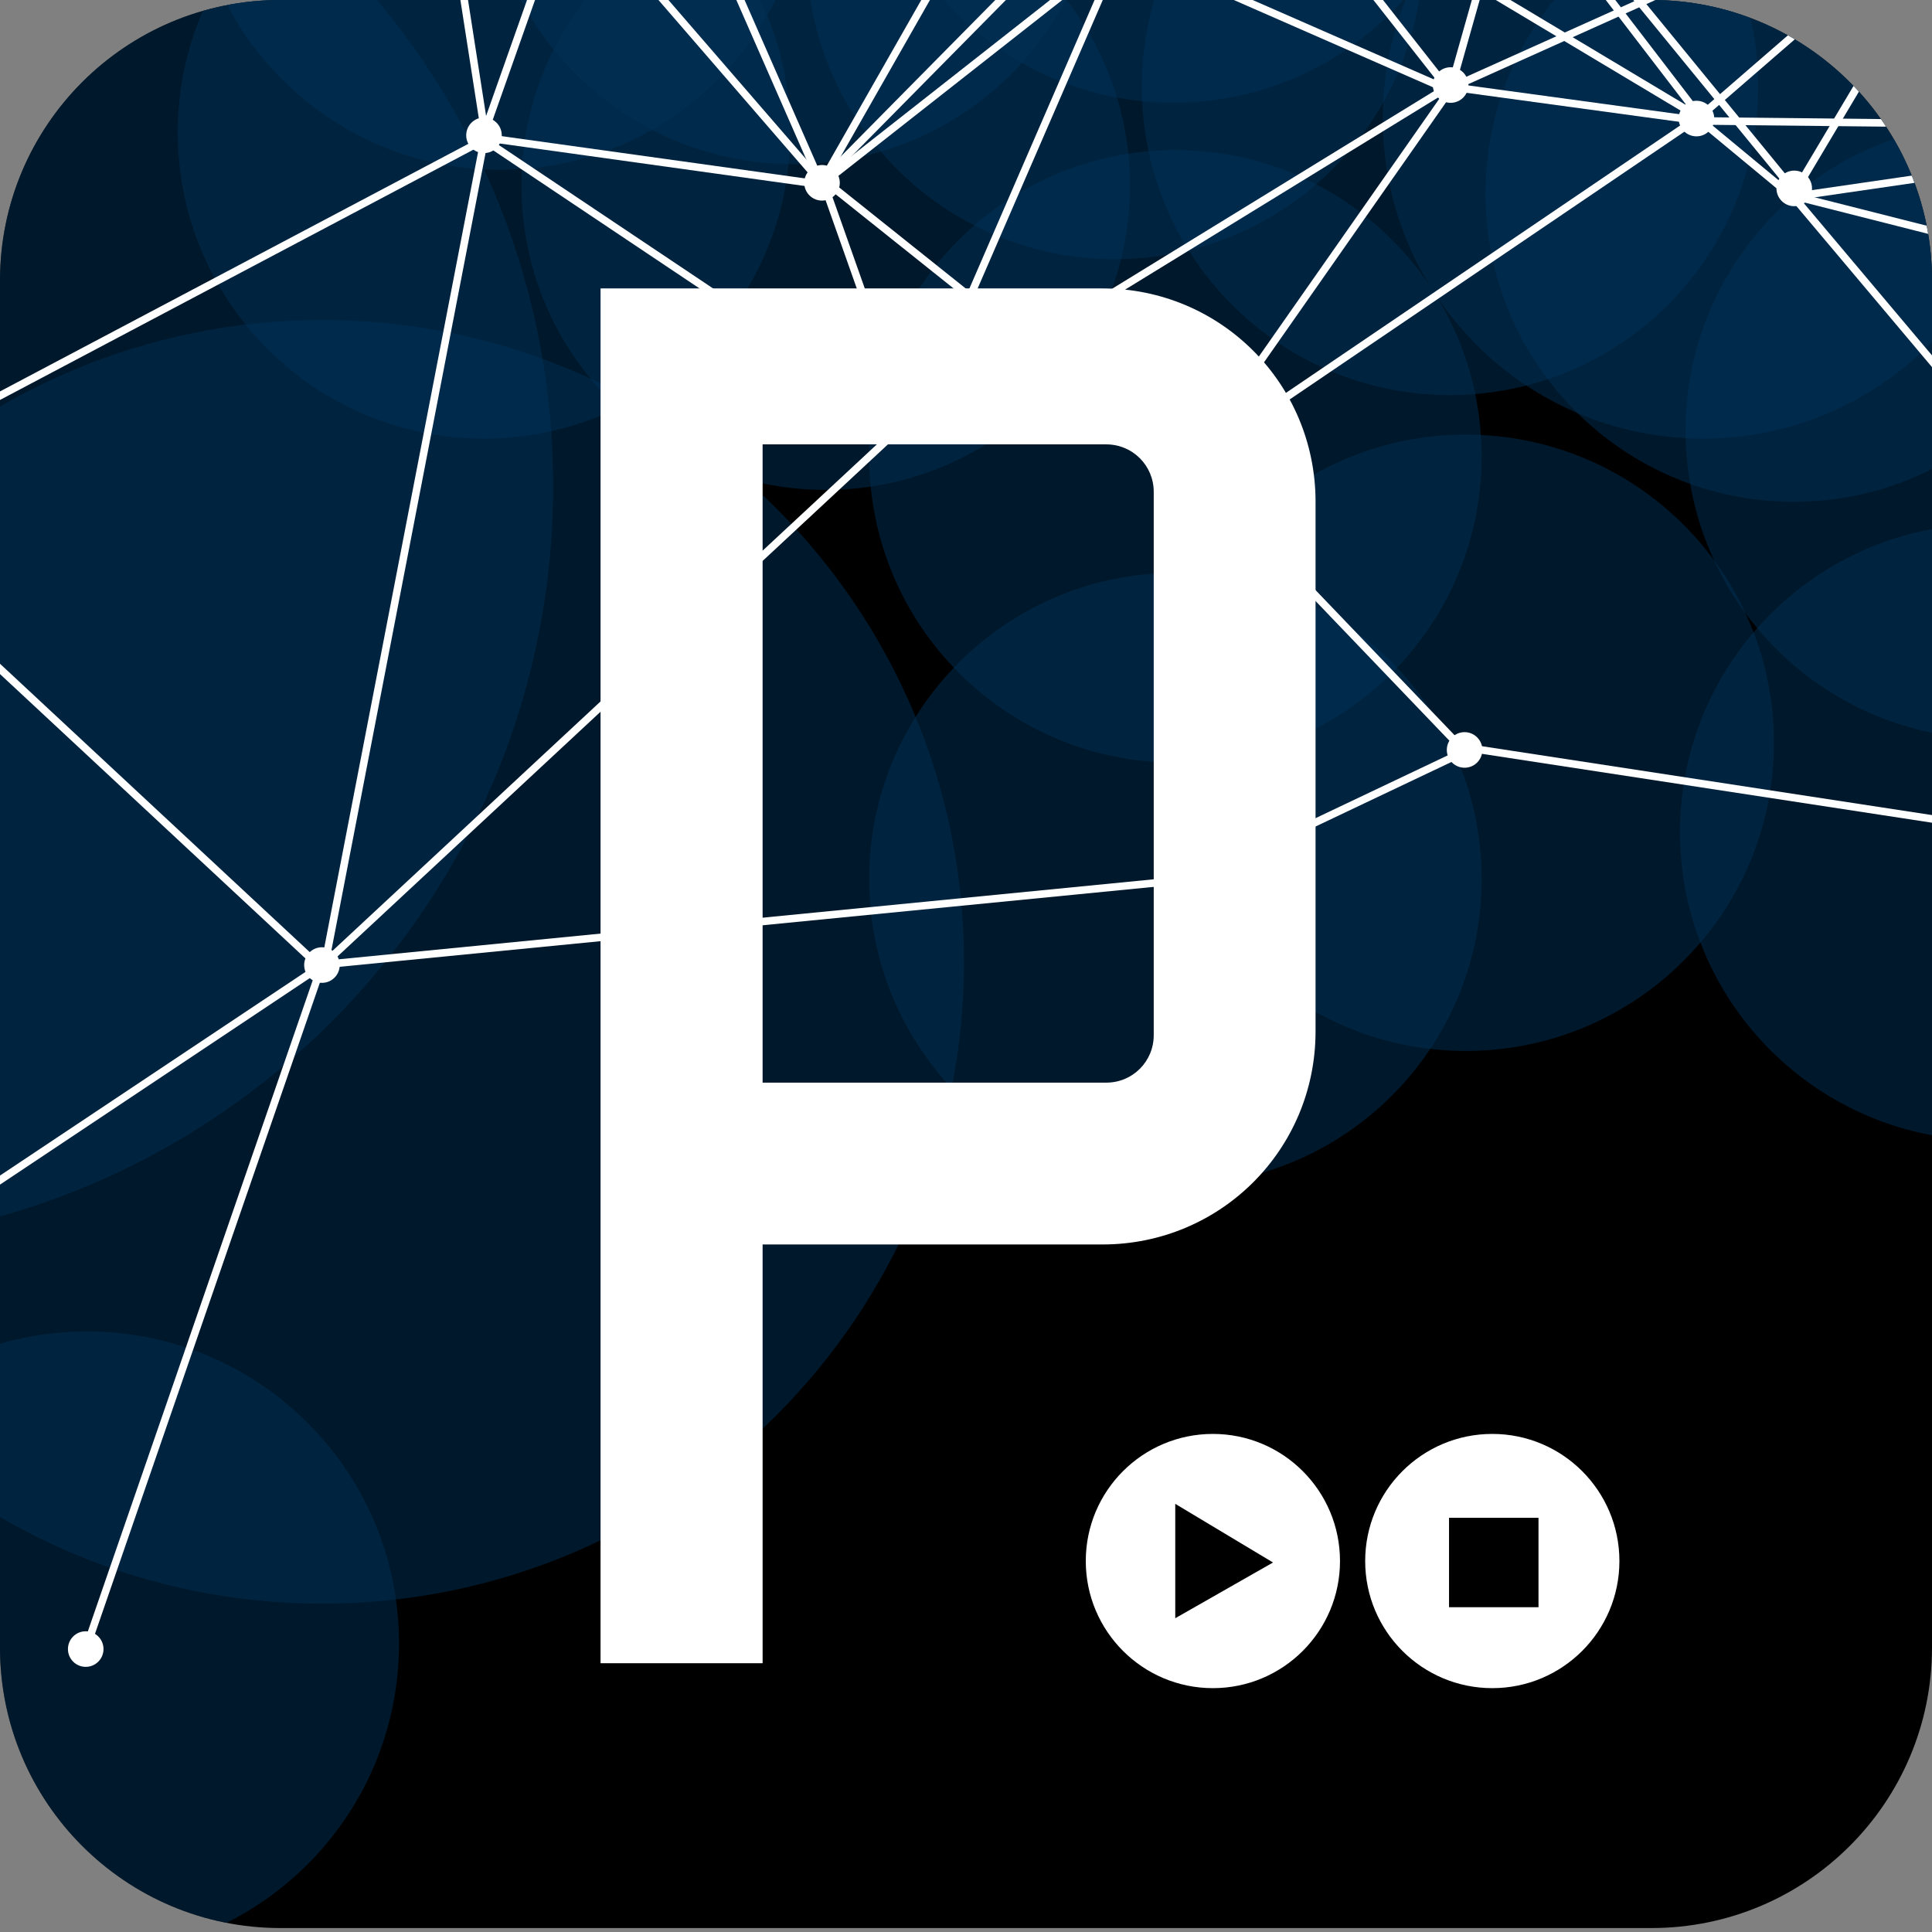 <?xml version="1.0" encoding="utf-8"?>
<!DOCTYPE svg PUBLIC "-//W3C//DTD SVG 1.1//EN" "http://www.w3.org/Graphics/SVG/1.1/DTD/svg11.dtd">
<svg version="1.1"
	 id="svg2830" xmlns:dc="http://purl.org/dc/elements/1.1/" xmlns:cc="http://creativecommons.org/ns#" xmlns:rdf="http://www.w3.org/1999/02/22-rdf-syntax-ns#" xmlns:svg="http://www.w3.org/2000/svg" xmlns:sodipodi="http://sodipodi.sourceforge.net/DTD/sodipodi-0.dtd" xmlns:inkscape="http://www.inkscape.org/namespaces/inkscape" inkscape:export-filename="C:\Stuff\Vectorize\Processing_Logo_Clipped.png" sodipodi:docname="Processing_Logo_Clipped.svg" inkscape:version="0.47pre4 " inkscape:export-ydpi="45" inkscape:export-xdpi="45"
	 xmlns="http://www.w3.org/2000/svg" xmlns:xlink="http://www.w3.org/1999/xlink" x="0px" y="0px" width="256px" height="256px"
	 viewBox="0 0 256 256" enable-background="new 0 0 256 256" xml:space="preserve">
<rect x="0" y="0" width="256" height="256" fill="#808080" stroke="none"/>
<defs>
	
	
		<inkscape:perspective  id="perspective2838" inkscape:vp_z="744.09448 : 526.18109 : 1" inkscape:vp_y="0 : 1000 : 0" inkscape:vp_x="0 : 526.18109 : 1" sodipodi:type="inkscape:persp3d" inkscape:persp3d-origin="372.04724 : 350.78739 : 1">
		</inkscape:perspective>
	
		<inkscape:perspective  id="perspective2848" inkscape:vp_z="1 : 0.5 : 1" inkscape:vp_y="0 : 1000 : 0" inkscape:vp_x="0 : 0.5 : 1" sodipodi:type="inkscape:persp3d" inkscape:persp3d-origin="0.5 : 0.33333333 : 1">
		</inkscape:perspective>
	
		<inkscape:perspective  id="perspective2872" inkscape:vp_z="1 : 0.5 : 1" inkscape:vp_y="0 : 1000 : 0" inkscape:vp_x="0 : 0.5 : 1" sodipodi:type="inkscape:persp3d" inkscape:persp3d-origin="0.5 : 0.33333333 : 1">
		</inkscape:perspective>
	
		<inkscape:perspective  id="perspective2901" inkscape:vp_z="1 : 0.5 : 1" inkscape:vp_y="0 : 1000 : 0" inkscape:vp_x="0 : 0.5 : 1" sodipodi:type="inkscape:persp3d" inkscape:persp3d-origin="0.5 : 0.33333333 : 1">
		</inkscape:perspective>
	
		<inkscape:perspective  id="perspective2849" inkscape:vp_z="1 : 0.5 : 1" inkscape:vp_y="0 : 1000 : 0" inkscape:vp_x="0 : 0.5 : 1" sodipodi:type="inkscape:persp3d" inkscape:persp3d-origin="0.5 : 0.33333333 : 1">
		</inkscape:perspective>
	
		<inkscape:perspective  id="perspective2884" inkscape:vp_z="1 : 0.5 : 1" inkscape:vp_y="0 : 1000 : 0" inkscape:vp_x="0 : 0.5 : 1" sodipodi:type="inkscape:persp3d" inkscape:persp3d-origin="0.5 : 0.33333333 : 1">
		</inkscape:perspective>
	
		<inkscape:perspective  id="perspective2926" inkscape:vp_z="1 : 0.5 : 1" inkscape:vp_y="0 : 1000 : 0" inkscape:vp_x="0 : 0.5 : 1" sodipodi:type="inkscape:persp3d" inkscape:persp3d-origin="0.5 : 0.33333333 : 1">
		</inkscape:perspective>
	
		<inkscape:perspective  id="perspective2948" inkscape:vp_z="1 : 0.5 : 1" inkscape:vp_y="0 : 1000 : 0" inkscape:vp_x="0 : 0.5 : 1" sodipodi:type="inkscape:persp3d" inkscape:persp3d-origin="0.5 : 0.33333333 : 1">
		</inkscape:perspective>
	
		<inkscape:perspective  id="perspective3839" inkscape:vp_z="1 : 0.5 : 1" inkscape:vp_y="0 : 1000 : 0" inkscape:vp_x="0 : 0.5 : 1" sodipodi:type="inkscape:persp3d" inkscape:persp3d-origin="0.5 : 0.33333333 : 1">
		</inkscape:perspective>
	
		<inkscape:perspective  id="perspective3861" inkscape:vp_z="1 : 0.5 : 1" inkscape:vp_y="0 : 1000 : 0" inkscape:vp_x="0 : 0.5 : 1" sodipodi:type="inkscape:persp3d" inkscape:persp3d-origin="0.5 : 0.33333333 : 1">
		</inkscape:perspective>
	
		<inkscape:perspective  id="perspective3883" inkscape:vp_z="1 : 0.5 : 1" inkscape:vp_y="0 : 1000 : 0" inkscape:vp_x="0 : 0.5 : 1" sodipodi:type="inkscape:persp3d" inkscape:persp3d-origin="0.5 : 0.33333333 : 1">
		</inkscape:perspective>
	
		<inkscape:perspective  id="perspective3905" inkscape:vp_z="1 : 0.5 : 1" inkscape:vp_y="0 : 1000 : 0" inkscape:vp_x="0 : 0.5 : 1" sodipodi:type="inkscape:persp3d" inkscape:persp3d-origin="0.5 : 0.33333333 : 1">
		</inkscape:perspective>
	
		<inkscape:perspective  id="perspective3936" inkscape:vp_z="1 : 0.5 : 1" inkscape:vp_y="0 : 1000 : 0" inkscape:vp_x="0 : 0.5 : 1" sodipodi:type="inkscape:persp3d" inkscape:persp3d-origin="0.5 : 0.33333333 : 1">
		</inkscape:perspective>
	
		<inkscape:perspective  id="perspective3958" inkscape:vp_z="1 : 0.5 : 1" inkscape:vp_y="0 : 1000 : 0" inkscape:vp_x="0 : 0.5 : 1" sodipodi:type="inkscape:persp3d" inkscape:persp3d-origin="0.5 : 0.33333333 : 1">
		</inkscape:perspective>
	
		<inkscape:perspective  id="perspective3958-9" inkscape:vp_z="1 : 0.5 : 1" inkscape:vp_y="0 : 1000 : 0" inkscape:vp_x="0 : 0.5 : 1" sodipodi:type="inkscape:persp3d" inkscape:persp3d-origin="0.5 : 0.33333333 : 1">
		</inkscape:perspective>
	
		<inkscape:perspective  id="perspective4006" inkscape:vp_z="1 : 0.5 : 1" inkscape:vp_y="0 : 1000 : 0" inkscape:vp_x="0 : 0.5 : 1" sodipodi:type="inkscape:persp3d" inkscape:persp3d-origin="0.5 : 0.33333333 : 1">
		</inkscape:perspective>
	
		<inkscape:perspective  id="perspective4006-2" inkscape:vp_z="1 : 0.5 : 1" inkscape:vp_y="0 : 1000 : 0" inkscape:vp_x="0 : 0.5 : 1" sodipodi:type="inkscape:persp3d" inkscape:persp3d-origin="0.5 : 0.33333333 : 1">
		</inkscape:perspective>
	
		<inkscape:perspective  id="perspective4006-5" inkscape:vp_z="1 : 0.5 : 1" inkscape:vp_y="0 : 1000 : 0" inkscape:vp_x="0 : 0.5 : 1" sodipodi:type="inkscape:persp3d" inkscape:persp3d-origin="0.5 : 0.33333333 : 1">
		</inkscape:perspective>
	
		<inkscape:perspective  id="perspective4006-1" inkscape:vp_z="1 : 0.5 : 1" inkscape:vp_y="0 : 1000 : 0" inkscape:vp_x="0 : 0.5 : 1" sodipodi:type="inkscape:persp3d" inkscape:persp3d-origin="0.5 : 0.33333333 : 1">
		</inkscape:perspective>
	
		<inkscape:perspective  id="perspective4006-11" inkscape:vp_z="1 : 0.5 : 1" inkscape:vp_y="0 : 1000 : 0" inkscape:vp_x="0 : 0.5 : 1" sodipodi:type="inkscape:persp3d" inkscape:persp3d-origin="0.5 : 0.33333333 : 1">
		</inkscape:perspective>
	
		<inkscape:perspective  id="perspective4006-7" inkscape:vp_z="1 : 0.5 : 1" inkscape:vp_y="0 : 1000 : 0" inkscape:vp_x="0 : 0.5 : 1" sodipodi:type="inkscape:persp3d" inkscape:persp3d-origin="0.5 : 0.33333333 : 1">
		</inkscape:perspective>
	
		<inkscape:perspective  id="perspective4088" inkscape:vp_z="1 : 0.5 : 1" inkscape:vp_y="0 : 1000 : 0" inkscape:vp_x="0 : 0.5 : 1" sodipodi:type="inkscape:persp3d" inkscape:persp3d-origin="0.5 : 0.33333333 : 1">
		</inkscape:perspective>
	
		<inkscape:perspective  id="perspective4121" inkscape:vp_z="1 : 0.5 : 1" inkscape:vp_y="0 : 1000 : 0" inkscape:vp_x="0 : 0.5 : 1" sodipodi:type="inkscape:persp3d" inkscape:persp3d-origin="0.5 : 0.33333333 : 1">
		</inkscape:perspective>
	
		<inkscape:perspective  id="perspective3928" inkscape:vp_z="1 : 0.5 : 1" inkscape:vp_y="0 : 1000 : 0" inkscape:vp_x="0 : 0.5 : 1" sodipodi:type="inkscape:persp3d" inkscape:persp3d-origin="0.5 : 0.33333333 : 1">
		</inkscape:perspective>
	
		<inkscape:perspective  id="perspective3981" inkscape:vp_z="1 : 0.5 : 1" inkscape:vp_y="0 : 1000 : 0" inkscape:vp_x="0 : 0.5 : 1" sodipodi:type="inkscape:persp3d" inkscape:persp3d-origin="0.5 : 0.33333333 : 1">
		</inkscape:perspective>
	
		<inkscape:perspective  id="perspective4016" inkscape:vp_z="1 : 0.5 : 1" inkscape:vp_y="0 : 1000 : 0" inkscape:vp_x="0 : 0.5 : 1" sodipodi:type="inkscape:persp3d" inkscape:persp3d-origin="0.5 : 0.33333333 : 1">
		</inkscape:perspective>
	
		<inkscape:perspective  id="perspective4049" inkscape:vp_z="1 : 0.5 : 1" inkscape:vp_y="0 : 1000 : 0" inkscape:vp_x="0 : 0.5 : 1" sodipodi:type="inkscape:persp3d" inkscape:persp3d-origin="0.5 : 0.33333333 : 1">
		</inkscape:perspective>
	
		<inkscape:perspective  id="perspective4049-8" inkscape:vp_z="1 : 0.5 : 1" inkscape:vp_y="0 : 1000 : 0" inkscape:vp_x="0 : 0.5 : 1" sodipodi:type="inkscape:persp3d" inkscape:persp3d-origin="0.5 : 0.33333333 : 1">
		</inkscape:perspective>
</defs>
<sodipodi:namedview  showguides="true" showgrid="false" inkscape:cy="127.45945" inkscape:cx="130.4587" inkscape:zoom="1.4" borderopacity="1.0" bordercolor="#666666" pagecolor="#ffffff" id="base" inkscape:guide-bbox="true" inkscape:window-maximized="1" inkscape:window-y="-4" inkscape:window-x="-4" inkscape:window-height="751" inkscape:window-width="1280" inkscape:current-layer="layer2" inkscape:document-units="px" inkscape:pageshadow="2" inkscape:pageopacity="0.0">
	</sodipodi:namedview>
<g>
	<g id="layer2" inkscape:groupmode="layer" inkscape:label="Square">
		<path id="rect2862" d="M37.169,0H218.83C239.357,0,256,16.641,256,37.169v181.137c0,20.527-16.643,37.17-37.17,37.17H37.169
			C16.641,255.477,0,238.834,0,218.307V37.169C0,16.641,16.641,0,37.169,0z"/>
	</g>
	<g id="layer6" inkscape:groupmode="layer" inkscape:label="Translucent Circles">
		<g>
			<defs>
				<path id="SVGID_1_" d="M37.169,0H218.83C239.357,0,256,16.641,256,37.169v181.137c0,20.527-16.643,37.17-37.17,37.17H37.169
					C16.641,255.477,0,238.834,0,218.307V37.169C0,16.641,16.641,0,37.169,0z"/>
			</defs>
			<clipPath id="SVGID_2_">
				<use xlink:href="#SVGID_1_"  overflow="visible"/>
			</clipPath>
			
				<path id="path3005" sodipodi:type="arc" sodipodi:ry="82.049469" sodipodi:rx="82.049469" sodipodi:cy="127.43267" sodipodi:cx="45.229748" opacity="0.5" clip-path="url(#SVGID_2_)" fill="#013157" enable-background="new    " d="
				M127.738,127.45c0,46.97-38.076,85.044-85.045,85.044c-46.969,0-85.045-38.074-85.045-85.044
				c0-46.969,38.076-85.045,85.045-85.045C89.662,42.405,127.738,80.481,127.738,127.45z"/>
		</g>
		<g>
			<defs>
				<path id="SVGID_3_" d="M37.169,0H218.83C239.357,0,256,16.641,256,37.169v181.137c0,20.527-16.643,37.17-37.17,37.17H37.169
					C16.641,255.477,0,238.834,0,218.307V37.169C0,16.641,16.641,0,37.169,0z"/>
			</defs>
			<clipPath id="SVGID_4_">
				<use xlink:href="#SVGID_3_"  overflow="visible"/>
			</clipPath>
			
				<path id="path3785" sodipodi:type="arc" sodipodi:ry="39.14341" sodipodi:rx="39.14341" sodipodi:cy="21.392071" sodipodi:cx="65.912453" opacity="0.5" clip-path="url(#SVGID_4_)" fill="#013157" enable-background="new    " d="
				M104.703,17.538c0.002,22.408-18.16,40.574-40.568,40.577c-22.407,0.002-40.574-18.161-40.577-40.568c0-0.003,0-0.006,0-0.009
				C23.556-4.87,41.719-23.037,64.126-23.039c22.407-0.002,40.575,18.16,40.577,40.568
				C104.703,17.532,104.703,17.535,104.703,17.538z"/>
		</g>
		<g>
			<defs>
				<path id="SVGID_5_" d="M37.169,0H218.83C239.357,0,256,16.641,256,37.169v181.137c0,20.527-16.643,37.17-37.17,37.17H37.169
					C16.641,255.477,0,238.834,0,218.307V37.169C0,16.641,16.641,0,37.169,0z"/>
			</defs>
			<clipPath id="SVGID_6_">
				<use xlink:href="#SVGID_5_"  overflow="visible"/>
			</clipPath>
			
				<path id="path3799" sodipodi:type="arc" sodipodi:ry="39.39595" sodipodi:rx="39.39595" sodipodi:cy="99.426353" sodipodi:cx="191.4239" opacity="0.5" clip-path="url(#SVGID_6_)" fill="#013157" enable-background="new    " d="
				M235.059,98.421c0,22.552-18.281,40.835-40.834,40.835s-40.836-18.283-40.836-40.835s18.283-40.834,40.836-40.834
				S235.059,75.869,235.059,98.421z"/>
		</g>
		<g>
			<defs>
				<path id="SVGID_7_" d="M37.169,0H218.83C239.357,0,256,16.641,256,37.169v181.137c0,20.527-16.643,37.17-37.17,37.17H37.169
					C16.641,255.477,0,238.834,0,218.307V37.169C0,16.641,16.641,0,37.169,0z"/>
			</defs>
			<clipPath id="SVGID_8_">
				<use xlink:href="#SVGID_7_"  overflow="visible"/>
			</clipPath>
			
				<path id="path3801" sodipodi:type="arc" sodipodi:ry="38.890873" sodipodi:rx="38.890873" sodipodi:cy="28.210602" sodipodi:cx="109.60155" opacity="0.5" clip-path="url(#SVGID_8_)" fill="#013157" enable-background="new    " d="
				M149.725,24.605c0,22.263-18.047,40.312-40.309,40.312c-22.263,0-40.312-18.047-40.312-40.31c0,0,0-0.001,0-0.002
				c0-22.263,18.047-40.311,40.31-40.312c22.264,0,40.311,18.047,40.311,40.31C149.725,24.604,149.725,24.604,149.725,24.605z"/>
		</g>
		<g>
			<defs>
				<path id="SVGID_9_" d="M37.169,0H218.83C239.357,0,256,16.641,256,37.169v181.137c0,20.527-16.643,37.17-37.17,37.17H37.169
					C16.641,255.477,0,238.834,0,218.307V37.169C0,16.641,16.641,0,37.169,0z"/>
			</defs>
			<clipPath id="SVGID_10_">
				<use xlink:href="#SVGID_9_"  overflow="visible"/>
			</clipPath>
			
				<path id="path3803" sodipodi:type="arc" sodipodi:ry="39.901024" sodipodi:rx="39.901024" sodipodi:cy="214.58374" sodipodi:cx="15.152288" opacity="0.5" clip-path="url(#SVGID_10_)" fill="#013157" enable-background="new    " d="
				M52.875,217.783c0,22.842-18.516,41.357-41.357,41.357s-41.358-18.516-41.358-41.357s18.517-41.359,41.358-41.359
				S52.875,194.941,52.875,217.783z"/>
		</g>
		<g>
			<defs>
				<path id="SVGID_11_" d="M37.169,0H218.83C239.357,0,256,16.641,256,37.169v181.137c0,20.527-16.643,37.17-37.17,37.17H37.169
					C16.641,255.477,0,238.834,0,218.307V37.169C0,16.641,16.641,0,37.169,0z"/>
			</defs>
			<clipPath id="SVGID_12_">
				<use xlink:href="#SVGID_11_"  overflow="visible"/>
			</clipPath>
			
				<path id="path3805" sodipodi:type="arc" sodipodi:ry="39.39595" sodipodi:rx="39.39595" sodipodi:cy="29.220755" sodipodi:cx="233.34523" opacity="0.5" clip-path="url(#SVGID_12_)" fill="#013157" enable-background="new    " d="
				M278.51,25.652c0,22.552-18.281,40.834-40.832,40.834c-22.553,0-40.836-18.282-40.836-40.834
				c0-22.552,18.283-40.834,40.836-40.834C260.229-15.182,278.51,3.1,278.51,25.652z"/>
		</g>
		<g>
			<defs>
				<path id="SVGID_13_" d="M37.169,0H218.83C239.357,0,256,16.641,256,37.169v181.137c0,20.527-16.643,37.17-37.17,37.17H37.169
					C16.641,255.477,0,238.834,0,218.307V37.169C0,16.641,16.641,0,37.169,0z"/>
			</defs>
			<clipPath id="SVGID_14_">
				<use xlink:href="#SVGID_13_"  overflow="visible"/>
			</clipPath>
			
				<path id="path3807" sodipodi:type="arc" sodipodi:ry="39.39595" sodipodi:rx="39.39595" sodipodi:cy="15.583696" sodipodi:cx="189.40359" opacity="0.5" clip-path="url(#SVGID_14_)" fill="#013157" enable-background="new    " d="
				M232.965,11.517c0,22.552-18.283,40.834-40.834,40.834c-22.553,0-40.834-18.282-40.834-40.834
				c0-22.552,18.281-40.834,40.834-40.834C214.682-29.317,232.965-11.035,232.965,11.517L232.965,11.517z"/>
		</g>
		<g>
			<defs>
				<path id="SVGID_15_" d="M37.169,0H218.83C239.357,0,256,16.641,256,37.169v181.137c0,20.527-16.643,37.17-37.17,37.17H37.169
					C16.641,255.477,0,238.834,0,218.307V37.169C0,16.641,16.641,0,37.169,0z"/>
			</defs>
			<clipPath id="SVGID_16_">
				<use xlink:href="#SVGID_15_"  overflow="visible"/>
			</clipPath>
			
				<path id="path3809" sodipodi:type="arc" sodipodi:ry="40.911179" sodipodi:rx="40.911179" sodipodi:cy="19.624306" sodipodi:cx="221.72849" opacity="0.5" clip-path="url(#SVGID_16_)" fill="#013157" enable-background="new    " d="
				M268.041,15.706c0,23.419-18.986,42.405-42.406,42.405c-23.418,0-42.404-18.986-42.404-42.405
				c0-23.419,18.986-42.405,42.404-42.405C249.055-26.7,268.041-7.714,268.041,15.706z"/>
		</g>
		<g>
			<defs>
				<path id="SVGID_17_" d="M37.169,0H218.83C239.357,0,256,16.641,256,37.169v181.137c0,20.527-16.643,37.17-37.17,37.17H37.169
					C16.641,255.477,0,238.834,0,218.307V37.169C0,16.641,16.641,0,37.169,0z"/>
			</defs>
			<clipPath id="SVGID_18_">
				<use xlink:href="#SVGID_17_"  overflow="visible"/>
			</clipPath>
			
				<path id="path3815" sodipodi:type="arc" sodipodi:ry="96.974648" sodipodi:rx="96.974648" sodipodi:cy="66.596397" sodipodi:cx="-22.223356" opacity="0.5" clip-path="url(#SVGID_18_)" fill="#013157" enable-background="new    " d="
				M73.292,64.392c0,55.513-45.002,100.516-100.515,100.516c-55.513,0-100.516-45.003-100.516-100.516
				c0-55.513,45.003-100.515,100.516-100.515C28.291-36.123,73.292,8.879,73.292,64.392z"/>
		</g>
		<g>
			<defs>
				<path id="SVGID_19_" d="M37.169,0H218.83C239.357,0,256,16.641,256,37.169v181.137c0,20.527-16.643,37.17-37.17,37.17H37.169
					C16.641,255.477,0,238.834,0,218.307V37.169C0,16.641,16.641,0,37.169,0z"/>
			</defs>
			<clipPath id="SVGID_20_">
				<use xlink:href="#SVGID_19_"  overflow="visible"/>
			</clipPath>
			
				<path id="path3823" sodipodi:type="arc" sodipodi:ry="39.14341" sodipodi:rx="39.14341" sodipodi:cy="116.85149" sodipodi:cx="154.3008" opacity="0.5" clip-path="url(#SVGID_20_)" fill="#013157" enable-background="new    " d="
				M196.318,116.482c0.004,22.408-18.16,40.574-40.568,40.576c-22.408,0.004-40.574-18.16-40.577-40.568c0-0.003,0-0.005,0-0.008
				c-0.002-22.408,18.161-40.575,40.569-40.577c22.408-0.003,40.574,18.16,40.576,40.568
				C196.318,116.476,196.318,116.479,196.318,116.482z"/>
		</g>
		<g>
			<defs>
				<path id="SVGID_21_" d="M37.169,0H218.83C239.357,0,256,16.641,256,37.169v181.137c0,20.527-16.643,37.17-37.17,37.17H37.169
					C16.641,255.477,0,238.834,0,218.307V37.169C0,16.641,16.641,0,37.169,0z"/>
			</defs>
			<clipPath id="SVGID_22_">
				<use xlink:href="#SVGID_21_"  overflow="visible"/>
			</clipPath>
			
				<path id="path3829" sodipodi:type="arc" sodipodi:ry="39.39595" sodipodi:rx="39.39595" sodipodi:cy="-21.791948" sodipodi:cx="154.04826" opacity="0.5" clip-path="url(#SVGID_22_)" fill="#013157" enable-background="new    " d="
				M196.318-27.223c0,22.552-18.281,40.834-40.834,40.834c-22.551,0-40.834-18.282-40.834-40.834s18.284-40.834,40.834-40.834
				C178.037-68.057,196.318-49.775,196.318-27.223z"/>
		</g>
		<g>
			<defs>
				<path id="SVGID_23_" d="M37.169,0H218.83C239.357,0,256,16.641,256,37.169v181.137c0,20.527-16.643,37.17-37.17,37.17H37.169
					C16.641,255.477,0,238.834,0,218.307V37.169C0,16.641,16.641,0,37.169,0z"/>
			</defs>
			<clipPath id="SVGID_24_">
				<use xlink:href="#SVGID_23_"  overflow="visible"/>
			</clipPath>
			
				<path id="path3829-1" sodipodi:type="arc" sodipodi:ry="39.39595" sodipodi:rx="39.39595" sodipodi:cy="-21.791948" sodipodi:cx="154.04826" opacity="0.5" clip-path="url(#SVGID_24_)" fill="#013157" enable-background="new    " d="
				M145.975-19.079c0,22.552-18.283,40.833-40.835,40.833S64.306,3.473,64.306-19.079c0-22.552,18.282-40.835,40.834-40.835
				S145.975-41.631,145.975-19.079z"/>
		</g>
		<g>
			<defs>
				<path id="SVGID_25_" d="M37.169,0H218.83C239.357,0,256,16.641,256,37.169v181.137c0,20.527-16.643,37.17-37.17,37.17H37.169
					C16.641,255.477,0,238.834,0,218.307V37.169C0,16.641,16.641,0,37.169,0z"/>
			</defs>
			<clipPath id="SVGID_26_">
				<use xlink:href="#SVGID_25_"  overflow="visible"/>
			</clipPath>
			
				<path id="path3829-7" sodipodi:type="arc" sodipodi:ry="39.39595" sodipodi:rx="39.39595" sodipodi:cy="-21.791948" sodipodi:cx="154.04826" opacity="0.5" clip-path="url(#SVGID_26_)" fill="#013157" enable-background="new    " d="
				M188.545-6.493c0,22.552-18.281,40.834-40.834,40.834c-22.552,0-40.834-18.282-40.834-40.834
				c0-22.552,18.282-40.834,40.834-40.834C170.264-47.327,188.545-29.045,188.545-6.493z"/>
		</g>
		<g>
			<defs>
				<path id="SVGID_27_" d="M37.169,0H218.83C239.357,0,256,16.641,256,37.169v181.137c0,20.527-16.643,37.17-37.17,37.17H37.169
					C16.641,255.477,0,238.834,0,218.307V37.169C0,16.641,16.641,0,37.169,0z"/>
			</defs>
			<clipPath id="SVGID_28_">
				<use xlink:href="#SVGID_27_"  overflow="visible"/>
			</clipPath>
			
				<path id="path3829-7-4" sodipodi:type="arc" sodipodi:ry="39.39595" sodipodi:rx="39.39595" sodipodi:cy="-21.791948" sodipodi:cx="154.04826" opacity="0.5" clip-path="url(#SVGID_28_)" fill="#013157" enable-background="new    " d="
				M107.104-18.339c0,22.552-18.282,40.834-40.833,40.834c-22.552,0-40.834-18.282-40.834-40.834s18.282-40.834,40.834-40.834
				C88.822-59.173,107.104-40.891,107.104-18.339z"/>
		</g>
		<g>
			<defs>
				<path id="SVGID_29_" d="M37.169,0H218.83C239.357,0,256,16.641,256,37.169v181.137c0,20.527-16.643,37.17-37.17,37.17H37.169
					C16.641,255.477,0,238.834,0,218.307V37.169C0,16.641,16.641,0,37.169,0z"/>
			</defs>
			<clipPath id="SVGID_30_">
				<use xlink:href="#SVGID_29_"  overflow="visible"/>
			</clipPath>
			
				<path id="path3827" sodipodi:type="arc" sodipodi:ry="39.14341" sodipodi:rx="39.14341" sodipodi:cy="62.808331" sodipodi:cx="154.3008" opacity="0.5" clip-path="url(#SVGID_30_)" fill="#013157" enable-background="new    " d="
				M196.318,60.466c0.004,22.408-18.16,40.575-40.568,40.577s-40.574-18.161-40.577-40.568c0-0.003,0-0.006,0-0.009
				c-0.002-22.408,18.161-40.574,40.569-40.577s40.574,18.161,40.576,40.568C196.318,60.46,196.318,60.463,196.318,60.466z"/>
		</g>
		<g>
			<defs>
				<path id="SVGID_31_" d="M37.169,0H218.83C239.357,0,256,16.641,256,37.169v181.137c0,20.527-16.643,37.17-37.17,37.17H37.169
					C16.641,255.477,0,238.834,0,218.307V37.169C0,16.641,16.641,0,37.169,0z"/>
			</defs>
			<clipPath id="SVGID_32_">
				<use xlink:href="#SVGID_31_"  overflow="visible"/>
			</clipPath>
			
				<path id="path3799-0" sodipodi:type="arc" sodipodi:ry="39.39595" sodipodi:rx="39.39595" sodipodi:cy="99.426353" sodipodi:cx="191.4239" opacity="0.5" clip-path="url(#SVGID_32_)" fill="#013157" enable-background="new    " d="
				M304.283,110.267c0,22.554-18.283,40.835-40.836,40.835c-22.551,0-40.834-18.281-40.834-40.835
				c0-22.552,18.283-40.834,40.834-40.834C286,69.433,304.283,87.714,304.283,110.267z"/>
		</g>
		<g>
			<defs>
				<path id="SVGID_33_" d="M37.169,0H218.83C239.357,0,256,16.641,256,37.169v181.137c0,20.527-16.643,37.17-37.17,37.17H37.169
					C16.641,255.477,0,238.834,0,218.307V37.169C0,16.641,16.641,0,37.169,0z"/>
			</defs>
			<clipPath id="SVGID_34_">
				<use xlink:href="#SVGID_33_"  overflow="visible"/>
			</clipPath>
			
				<path id="path3799-4" sodipodi:type="arc" sodipodi:ry="39.39595" sodipodi:rx="39.39595" sodipodi:cy="99.426353" sodipodi:cx="191.4239" opacity="0.5" clip-path="url(#SVGID_34_)" fill="#013157" enable-background="new    " d="
				M305.023,57.076c0,22.552-18.283,40.834-40.834,40.834c-22.553,0-40.836-18.282-40.836-40.834s18.283-40.834,40.836-40.834
				C286.74,16.242,305.023,34.523,305.023,57.076z"/>
		</g>
	</g>
	<g id="layer7" inkscape:groupmode="layer" inkscape:label="Smaller Circles">
		
			<path id="path3996" sodipodi:type="arc" sodipodi:ry="2.2728431" sodipodi:rx="2.2728431" sodipodi:cy="21.77088" sodipodi:cx="65.912453" fill="#FFFFFF" d="
			M66.486,17.93c0.001,1.301-1.053,2.356-2.354,2.357c-1.301,0.001-2.356-1.052-2.357-2.354c0-0.001,0-0.002,0-0.004
			c-0.001-1.301,1.053-2.357,2.354-2.358s2.356,1.053,2.357,2.354C66.486,17.928,66.486,17.929,66.486,17.93z"/>
		
			<path id="path3996-8" sodipodi:type="arc" sodipodi:ry="2.2728431" sodipodi:rx="2.2728431" sodipodi:cy="21.77088" sodipodi:cx="65.912453" fill="#FFFFFF" d="
			M111.278,24.223c0.001,1.301-1.053,2.356-2.354,2.358c-1.301,0.001-2.356-1.053-2.357-2.354c0-0.001,0-0.003,0-0.004
			c-0.001-1.301,1.053-2.356,2.354-2.357c1.301-0.001,2.356,1.053,2.357,2.354C111.278,24.221,111.278,24.222,111.278,24.223z"/>
		
			<path id="path3996-4" sodipodi:type="arc" sodipodi:ry="2.2728431" sodipodi:rx="2.2728431" sodipodi:cy="21.77088" sodipodi:cx="65.912453" fill="#FFFFFF" d="
			M45.016,127.875c0.001,1.301-1.053,2.356-2.354,2.358c-1.301,0-2.357-1.053-2.358-2.355c0-0.001,0-0.002,0-0.003
			c-0.001-1.302,1.053-2.356,2.354-2.357c1.301-0.002,2.357,1.053,2.358,2.354C45.016,127.872,45.016,127.874,45.016,127.875z"/>
		
			<path id="path3996-5" sodipodi:type="arc" sodipodi:ry="2.2728431" sodipodi:rx="2.2728431" sodipodi:cy="21.77088" sodipodi:cx="65.912453" fill="#FFFFFF" d="
			M196.422,99.37c0,1.301-1.053,2.357-2.355,2.358c-1.301,0.001-2.355-1.053-2.357-2.354c0-0.001,0-0.002,0-0.003
			c0-1.301,1.053-2.356,2.354-2.357s2.355,1.053,2.359,2.354C196.422,99.368,196.422,99.369,196.422,99.37z"/>
		
			<path id="path3996-7" sodipodi:type="arc" sodipodi:ry="2.2728431" sodipodi:rx="2.2728431" sodipodi:cy="21.77088" sodipodi:cx="65.912453" fill="#FFFFFF" d="
			M194.57,11.267c0,1.301-1.055,2.357-2.354,2.358c-1.303,0.001-2.357-1.053-2.359-2.354c0-0.001,0-0.002,0-0.003
			c0-1.301,1.053-2.356,2.355-2.358c1.301-0.001,2.355,1.053,2.357,2.354C194.57,11.265,194.57,11.266,194.57,11.267z"/>
		
			<path id="path3996-52" sodipodi:type="arc" sodipodi:ry="2.2728431" sodipodi:rx="2.2728431" sodipodi:cy="21.77088" sodipodi:cx="65.912453" fill="#FFFFFF" d="
			M227.146,15.709c0,1.301-1.053,2.356-2.355,2.358c-1.301,0.001-2.355-1.053-2.357-2.354c0-0.001,0-0.002,0-0.004
			c0-1.301,1.053-2.356,2.354-2.357c1.303-0.001,2.357,1.053,2.359,2.354C227.146,15.707,227.146,15.708,227.146,15.709z"/>
		
			<path id="path3996-6" sodipodi:type="arc" sodipodi:ry="2.2728431" sodipodi:rx="2.2728431" sodipodi:cy="21.77088" sodipodi:cx="65.912453" fill="#FFFFFF" d="
			M240.102,24.964c0.002,1.301-1.053,2.356-2.354,2.357s-2.357-1.053-2.357-2.354c0-0.001,0-0.002,0-0.003
			c-0.002-1.301,1.053-2.357,2.354-2.358s2.355,1.053,2.357,2.354C240.102,24.961,240.102,24.962,240.102,24.964z"/>
		
			<path id="path3996-4-1" sodipodi:type="arc" sodipodi:ry="2.2728431" sodipodi:rx="2.2728431" sodipodi:cy="21.77088" sodipodi:cx="65.912453" fill="#FFFFFF" d="
			M13.715,218.51c0.001,1.301-1.053,2.357-2.354,2.357c-1.301,0.002-2.357-1.053-2.358-2.354c0-0.002,0-0.002,0-0.004
			c-0.001-1.301,1.053-2.357,2.354-2.357c1.301-0.002,2.357,1.053,2.358,2.354C13.715,218.508,13.715,218.51,13.715,218.51z"/>
	</g>
	<g id="layer8" inkscape:groupmode="layer" inkscape:label="Lines">
		<g>
			<defs>
				<path id="SVGID_35_" d="M37.169,0H218.83C239.357,0,256,16.641,256,37.169v181.137c0,20.527-16.643,37.17-37.17,37.17H37.169
					C16.641,255.477,0,238.834,0,218.307V37.169C0,16.641,16.641,0,37.169,0z"/>
			</defs>
			<clipPath id="SVGID_36_">
				<use xlink:href="#SVGID_35_"  overflow="visible"/>
			</clipPath>
			<path id="path4074" clip-path="url(#SVGID_36_)" fill="none" stroke="#FFFFFF" d="M64.295,17.872L42.825,128.926"/>
		</g>
		<g>
			<defs>
				<path id="SVGID_37_" d="M37.169,0H218.83C239.357,0,256,16.641,256,37.169v181.137c0,20.527-16.643,37.17-37.17,37.17H37.169
					C16.641,255.477,0,238.834,0,218.307V37.169C0,16.641,16.641,0,37.169,0z"/>
			</defs>
			<clipPath id="SVGID_38_">
				<use xlink:href="#SVGID_37_"  overflow="visible"/>
			</clipPath>
			<path id="path4076" clip-path="url(#SVGID_38_)" fill="none" stroke="#FFFFFF" d="M109.087,23.794l45.903,36.648"/>
		</g>
		<g>
			<defs>
				<path id="SVGID_39_" d="M37.169,0H218.83C239.357,0,256,16.641,256,37.169v181.137c0,20.527-16.643,37.17-37.17,37.17H37.169
					C16.641,255.477,0,238.834,0,218.307V37.169C0,16.641,16.641,0,37.169,0z"/>
			</defs>
			<clipPath id="SVGID_40_">
				<use xlink:href="#SVGID_39_"  overflow="visible"/>
			</clipPath>
			<path id="path4078" clip-path="url(#SVGID_40_)" fill="none" stroke="#FFFFFF" d="M193.859,99.312l-50.715-52.936"/>
		</g>
		<g>
			<defs>
				<path id="SVGID_41_" d="M37.169,0H218.83C239.357,0,256,16.641,256,37.169v181.137c0,20.527-16.643,37.17-37.17,37.17H37.169
					C16.641,255.477,0,238.834,0,218.307V37.169C0,16.641,16.641,0,37.169,0z"/>
			</defs>
			<clipPath id="SVGID_42_">
				<use xlink:href="#SVGID_41_"  overflow="visible"/>
			</clipPath>
			<path id="path4109" clip-path="url(#SVGID_42_)" fill="none" stroke="#FFFFFF" d="M64.295,18.242l45.163,6.293"/>
		</g>
		<g>
			<defs>
				<path id="SVGID_43_" d="M37.169,0H218.83C239.357,0,256,16.641,256,37.169v181.137c0,20.527-16.643,37.17-37.17,37.17H37.169
					C16.641,255.477,0,238.834,0,218.307V37.169C0,16.641,16.641,0,37.169,0z"/>
			</defs>
			<clipPath id="SVGID_44_">
				<use xlink:href="#SVGID_43_"  overflow="visible"/>
			</clipPath>
			<path id="path4111" clip-path="url(#SVGID_44_)" fill="none" stroke="#FFFFFF" d="M42.825,127.816l90.324-84.032"/>
		</g>
		<g>
			<defs>
				<path id="SVGID_45_" d="M37.169,0H218.83C239.357,0,256,16.641,256,37.169v181.137c0,20.527-16.643,37.17-37.17,37.17H37.169
					C16.641,255.477,0,238.834,0,218.307V37.169C0,16.641,16.641,0,37.169,0z"/>
			</defs>
			<clipPath id="SVGID_46_">
				<use xlink:href="#SVGID_45_"  overflow="visible"/>
			</clipPath>
			<path id="path4135" sodipodi:nodetypes="cc" clip-path="url(#SVGID_46_)" fill="none" stroke="#FFFFFF" d="M43.195,126.334
				L11.359,218.51"/>
		</g>
		<g>
			<defs>
				<path id="SVGID_47_" d="M37.169,0H218.83C239.357,0,256,16.641,256,37.169v181.137c0,20.527-16.643,37.17-37.17,37.17H37.169
					C16.641,255.477,0,238.834,0,218.307V37.169C0,16.641,16.641,0,37.169,0z"/>
			</defs>
			<clipPath id="SVGID_48_">
				<use xlink:href="#SVGID_47_"  overflow="visible"/>
			</clipPath>
			<path id="path4137" clip-path="url(#SVGID_48_)" fill="none" stroke="#FFFFFF" d="M193.859,99.682l-29.615,14.066"/>
		</g>
		<g>
			<defs>
				<path id="SVGID_49_" d="M37.169,0H218.83C239.357,0,256,16.641,256,37.169v181.137c0,20.527-16.643,37.17-37.17,37.17H37.169
					C16.641,255.477,0,238.834,0,218.307V37.169C0,16.641,16.641,0,37.169,0z"/>
			</defs>
			<clipPath id="SVGID_50_">
				<use xlink:href="#SVGID_49_"  overflow="visible"/>
			</clipPath>
			<path id="path4139" sodipodi:nodetypes="cc" clip-path="url(#SVGID_50_)" fill="none" stroke="#FFFFFF" d="M163.504,115.97
				L42.825,127.816l-58.859,39.239"/>
		</g>
		<g>
			<defs>
				<path id="SVGID_51_" d="M37.169,0H218.83C239.357,0,256,16.641,256,37.169v181.137c0,20.527-16.643,37.17-37.17,37.17H37.169
					C16.641,255.477,0,238.834,0,218.307V37.169C0,16.641,16.641,0,37.169,0z"/>
			</defs>
			<clipPath id="SVGID_52_">
				<use xlink:href="#SVGID_51_"  overflow="visible"/>
			</clipPath>
			<path id="path4141" clip-path="url(#SVGID_52_)" fill="none" stroke="#FFFFFF" d="M42.085,127.816l-64.412-59.97"/>
		</g>
		<g>
			<defs>
				<path id="SVGID_53_" d="M37.169,0H218.83C239.357,0,256,16.641,256,37.169v181.137c0,20.527-16.643,37.17-37.17,37.17H37.169
					C16.641,255.477,0,238.834,0,218.307V37.169C0,16.641,16.641,0,37.169,0z"/>
			</defs>
			<clipPath id="SVGID_54_">
				<use xlink:href="#SVGID_53_"  overflow="visible"/>
			</clipPath>
			<path id="path4143" clip-path="url(#SVGID_54_)" fill="none" stroke="#FFFFFF" d="M64.666,18.242l-90.325,47.754"/>
		</g>
		<g>
			<defs>
				<path id="SVGID_55_" d="M37.169,0H218.83C239.357,0,256,16.641,256,37.169v181.137c0,20.527-16.643,37.17-37.17,37.17H37.169
					C16.641,255.477,0,238.834,0,218.307V37.169C0,16.641,16.641,0,37.169,0z"/>
			</defs>
			<clipPath id="SVGID_56_">
				<use xlink:href="#SVGID_55_"  overflow="visible"/>
			</clipPath>
			<path id="path4145" clip-path="url(#SVGID_56_)" fill="none" stroke="#FFFFFF" d="M109.087,24.165l10.736,30.355"/>
		</g>
		<g>
			<defs>
				<path id="SVGID_57_" d="M37.169,0H218.83C239.357,0,256,16.641,256,37.169v181.137c0,20.527-16.643,37.17-37.17,37.17H37.169
					C16.641,255.477,0,238.834,0,218.307V37.169C0,16.641,16.641,0,37.169,0z"/>
			</defs>
			<clipPath id="SVGID_58_">
				<use xlink:href="#SVGID_57_"  overflow="visible"/>
			</clipPath>
			<path id="path4147" clip-path="url(#SVGID_58_)" fill="none" stroke="#FFFFFF" d="M64.295,18.612l45.902,30.725"/>
		</g>
		<g>
			<defs>
				<path id="SVGID_59_" d="M37.169,0H218.83C239.357,0,256,16.641,256,37.169v181.137c0,20.527-16.643,37.17-37.17,37.17H37.169
					C16.641,255.477,0,238.834,0,218.307V37.169C0,16.641,16.641,0,37.169,0z"/>
			</defs>
			<clipPath id="SVGID_60_">
				<use xlink:href="#SVGID_59_"  overflow="visible"/>
			</clipPath>
			<path id="path4149" clip-path="url(#SVGID_60_)" fill="none" stroke="#FFFFFF" d="M193.49,98.941l72.555,11.105"/>
		</g>
		<g>
			<defs>
				<path id="SVGID_61_" d="M37.169,0H218.83C239.357,0,256,16.641,256,37.169v181.137c0,20.527-16.643,37.17-37.17,37.17H37.169
					C16.641,255.477,0,238.834,0,218.307V37.169C0,16.641,16.641,0,37.169,0z"/>
			</defs>
			<clipPath id="SVGID_62_">
				<use xlink:href="#SVGID_61_"  overflow="visible"/>
			</clipPath>
			<path id="path4151" clip-path="url(#SVGID_62_)" fill="none" stroke="#FFFFFF" d="M237.91,26.386l23.693,28.134"/>
		</g>
		<g>
			<defs>
				<path id="SVGID_63_" d="M37.169,0H218.83C239.357,0,256,16.641,256,37.169v181.137c0,20.527-16.643,37.17-37.17,37.17H37.169
					C16.641,255.477,0,238.834,0,218.307V37.169C0,16.641,16.641,0,37.169,0z"/>
			</defs>
			<clipPath id="SVGID_64_">
				<use xlink:href="#SVGID_63_"  overflow="visible"/>
			</clipPath>
			<path id="path4153" clip-path="url(#SVGID_64_)" fill="none" stroke="#FFFFFF" d="M224.955,15.65l12.955,10.735"/>
		</g>
		<g>
			<defs>
				<path id="SVGID_65_" d="M37.169,0H218.83C239.357,0,256,16.641,256,37.169v181.137c0,20.527-16.643,37.17-37.17,37.17H37.169
					C16.641,255.477,0,238.834,0,218.307V37.169C0,16.641,16.641,0,37.169,0z"/>
			</defs>
			<clipPath id="SVGID_66_">
				<use xlink:href="#SVGID_65_"  overflow="visible"/>
			</clipPath>
			<path id="path4155" clip-path="url(#SVGID_66_)" fill="none" stroke="#FFFFFF" d="M192.379,11.579L161.283,56"/>
		</g>
		<g>
			<defs>
				<path id="SVGID_67_" d="M37.169,0H218.83C239.357,0,256,16.641,256,37.169v181.137c0,20.527-16.643,37.17-37.17,37.17H37.169
					C16.641,255.477,0,238.834,0,218.307V37.169C0,16.641,16.641,0,37.169,0z"/>
			</defs>
			<clipPath id="SVGID_68_">
				<use xlink:href="#SVGID_67_"  overflow="visible"/>
			</clipPath>
			<path id="path4157" clip-path="url(#SVGID_68_)" fill="none" stroke="#FFFFFF" d="M224.955,15.65l-63.301,42.941"/>
		</g>
		<g>
			<defs>
				<path id="SVGID_69_" d="M37.169,0H218.83C239.357,0,256,16.641,256,37.169v181.137c0,20.527-16.643,37.17-37.17,37.17H37.169
					C16.641,255.477,0,238.834,0,218.307V37.169C0,16.641,16.641,0,37.169,0z"/>
			</defs>
			<clipPath id="SVGID_70_">
				<use xlink:href="#SVGID_69_"  overflow="visible"/>
			</clipPath>
			<path id="path4159" clip-path="url(#SVGID_70_)" fill="none" stroke="#FFFFFF" d="M64.295,17.872l-4.442-28.504"/>
		</g>
		<g>
			<defs>
				<path id="SVGID_71_" d="M37.169,0H218.83C239.357,0,256,16.641,256,37.169v181.137c0,20.527-16.643,37.17-37.17,37.17H37.169
					C16.641,255.477,0,238.834,0,218.307V37.169C0,16.641,16.641,0,37.169,0z"/>
			</defs>
			<clipPath id="SVGID_72_">
				<use xlink:href="#SVGID_71_"  overflow="visible"/>
			</clipPath>
			<path id="path4161" clip-path="url(#SVGID_72_)" fill="none" stroke="#FFFFFF" d="M192.748,11.579l32.576,4.442"/>
		</g>
		<g>
			<defs>
				<path id="SVGID_73_" d="M37.169,0H218.83C239.357,0,256,16.641,256,37.169v181.137c0,20.527-16.643,37.17-37.17,37.17H37.169
					C16.641,255.477,0,238.834,0,218.307V37.169C0,16.641,16.641,0,37.169,0z"/>
			</defs>
			<clipPath id="SVGID_74_">
				<use xlink:href="#SVGID_73_"  overflow="visible"/>
			</clipPath>
			<path id="path4163" clip-path="url(#SVGID_74_)" fill="none" stroke="#FFFFFF" d="M63.925,18.242l11.105-31.465"/>
		</g>
		<g>
			<defs>
				<path id="SVGID_75_" d="M37.169,0H218.83C239.357,0,256,16.641,256,37.169v181.137c0,20.527-16.643,37.17-37.17,37.17H37.169
					C16.641,255.477,0,238.834,0,218.307V37.169C0,16.641,16.641,0,37.169,0z"/>
			</defs>
			<clipPath id="SVGID_76_">
				<use xlink:href="#SVGID_75_"  overflow="visible"/>
			</clipPath>
			<path id="path4165" clip-path="url(#SVGID_76_)" fill="none" stroke="#FFFFFF" d="M109.458,24.905L80.954-8.041"/>
		</g>
		<g>
			<defs>
				<path id="SVGID_77_" d="M37.169,0H218.83C239.357,0,256,16.641,256,37.169v181.137c0,20.527-16.643,37.17-37.17,37.17H37.169
					C16.641,255.477,0,238.834,0,218.307V37.169C0,16.641,16.641,0,37.169,0z"/>
			</defs>
			<clipPath id="SVGID_78_">
				<use xlink:href="#SVGID_77_"  overflow="visible"/>
			</clipPath>
			<path id="path4167" clip-path="url(#SVGID_78_)" fill="none" stroke="#FFFFFF" d="M192.379,11.208l-58.488,35.908"/>
		</g>
		<g>
			<defs>
				<path id="SVGID_79_" d="M37.169,0H218.83C239.357,0,256,16.641,256,37.169v181.137c0,20.527-16.643,37.17-37.17,37.17H37.169
					C16.641,255.477,0,238.834,0,218.307V37.169C0,16.641,16.641,0,37.169,0z"/>
			</defs>
			<clipPath id="SVGID_80_">
				<use xlink:href="#SVGID_79_"  overflow="visible"/>
			</clipPath>
			<path id="path4169" clip-path="url(#SVGID_80_)" fill="none" stroke="#FFFFFF" d="M237.91,25.275l10.365-17.398"/>
		</g>
		<g>
			<defs>
				<path id="SVGID_81_" d="M37.169,0H218.83C239.357,0,256,16.641,256,37.169v181.137c0,20.527-16.643,37.17-37.17,37.17H37.169
					C16.641,255.477,0,238.834,0,218.307V37.169C0,16.641,16.641,0,37.169,0z"/>
			</defs>
			<clipPath id="SVGID_82_">
				<use xlink:href="#SVGID_81_"  overflow="visible"/>
			</clipPath>
			<path id="path4173" clip-path="url(#SVGID_82_)" fill="none" stroke="#FFFFFF" d="M108.718,24.165L138.332-5.82"/>
		</g>
		<g>
			<defs>
				<path id="SVGID_83_" d="M37.169,0H218.83C239.357,0,256,16.641,256,37.169v181.137c0,20.527-16.643,37.17-37.17,37.17H37.169
					C16.641,255.477,0,238.834,0,218.307V37.169C0,16.641,16.641,0,37.169,0z"/>
			</defs>
			<clipPath id="SVGID_84_">
				<use xlink:href="#SVGID_83_"  overflow="visible"/>
			</clipPath>
			<path id="path4175" clip-path="url(#SVGID_84_)" fill="none" stroke="#FFFFFF" d="M192.379,11.208l4.811-17.029"/>
		</g>
		<g>
			<defs>
				<path id="SVGID_85_" d="M37.169,0H218.83C239.357,0,256,16.641,256,37.169v181.137c0,20.527-16.643,37.17-37.17,37.17H37.169
					C16.641,255.477,0,238.834,0,218.307V37.169C0,16.641,16.641,0,37.169,0z"/>
			</defs>
			<clipPath id="SVGID_86_">
				<use xlink:href="#SVGID_85_"  overflow="visible"/>
			</clipPath>
			<path id="path4177" clip-path="url(#SVGID_86_)" fill="none" stroke="#FFFFFF" d="M237.91,26.016l20.361-2.961"/>
		</g>
		<g>
			<defs>
				<path id="SVGID_87_" d="M37.169,0H218.83C239.357,0,256,16.641,256,37.169v181.137c0,20.527-16.643,37.17-37.17,37.17H37.169
					C16.641,255.477,0,238.834,0,218.307V37.169C0,16.641,16.641,0,37.169,0z"/>
			</defs>
			<clipPath id="SVGID_88_">
				<use xlink:href="#SVGID_87_"  overflow="visible"/>
			</clipPath>
			<path id="path4179" clip-path="url(#SVGID_88_)" fill="none" stroke="#FFFFFF" d="M109.087,23.794l19.62-34.427"/>
		</g>
		<g>
			<defs>
				<path id="SVGID_89_" d="M37.169,0H218.83C239.357,0,256,16.641,256,37.169v181.137c0,20.527-16.643,37.17-37.17,37.17H37.169
					C16.641,255.477,0,238.834,0,218.307V37.169C0,16.641,16.641,0,37.169,0z"/>
			</defs>
			<clipPath id="SVGID_90_">
				<use xlink:href="#SVGID_89_"  overflow="visible"/>
			</clipPath>
			<path id="path4181" clip-path="url(#SVGID_90_)" fill="none" stroke="#FFFFFF" d="M192.379,11.579l32.945-14.808"/>
		</g>
		<g>
			<defs>
				<path id="SVGID_91_" d="M37.169,0H218.83C239.357,0,256,16.641,256,37.169v181.137c0,20.527-16.643,37.17-37.17,37.17H37.169
					C16.641,255.477,0,238.834,0,218.307V37.169C0,16.641,16.641,0,37.169,0z"/>
			</defs>
			<clipPath id="SVGID_92_">
				<use xlink:href="#SVGID_91_"  overflow="visible"/>
			</clipPath>
			<path id="path4183" clip-path="url(#SVGID_92_)" fill="none" stroke="#FFFFFF" d="M108.718,24.165L92.799-12.113"/>
		</g>
		<g>
			<defs>
				<path id="SVGID_93_" d="M37.169,0H218.83C239.357,0,256,16.641,256,37.169v181.137c0,20.527-16.643,37.17-37.17,37.17H37.169
					C16.641,255.477,0,238.834,0,218.307V37.169C0,16.641,16.641,0,37.169,0z"/>
			</defs>
			<clipPath id="SVGID_94_">
				<use xlink:href="#SVGID_93_"  overflow="visible"/>
			</clipPath>
			<path id="path4185" clip-path="url(#SVGID_94_)" fill="none" stroke="#FFFFFF" d="M225.324,15.65l-45.162-27.023"/>
		</g>
		<g>
			<defs>
				<path id="SVGID_95_" d="M37.169,0H218.83C239.357,0,256,16.641,256,37.169v181.137c0,20.527-16.643,37.17-37.17,37.17H37.169
					C16.641,255.477,0,238.834,0,218.307V37.169C0,16.641,16.641,0,37.169,0z"/>
			</defs>
			<clipPath id="SVGID_96_">
				<use xlink:href="#SVGID_95_"  overflow="visible"/>
			</clipPath>
			<path id="path4187" clip-path="url(#SVGID_96_)" fill="none" stroke="#FFFFFF" d="M108.718,24.535l46.644-36.648"/>
		</g>
		<g>
			<defs>
				<path id="SVGID_97_" d="M37.169,0H218.83C239.357,0,256,16.641,256,37.169v181.137c0,20.527-16.643,37.17-37.17,37.17H37.169
					C16.641,255.477,0,238.834,0,218.307V37.169C0,16.641,16.641,0,37.169,0z"/>
			</defs>
			<clipPath id="SVGID_98_">
				<use xlink:href="#SVGID_97_"  overflow="visible"/>
			</clipPath>
			<path id="path4189" clip-path="url(#SVGID_98_)" fill="none" stroke="#FFFFFF" d="M127.226,42.304l21.842-50.345"/>
		</g>
		<g>
			<defs>
				<path id="SVGID_99_" d="M37.169,0H218.83C239.357,0,256,16.641,256,37.169v181.137c0,20.527-16.643,37.17-37.17,37.17H37.169
					C16.641,255.477,0,238.834,0,218.307V37.169C0,16.641,16.641,0,37.169,0z"/>
			</defs>
			<clipPath id="SVGID_100_">
				<use xlink:href="#SVGID_99_"  overflow="visible"/>
			</clipPath>
			<path id="path4191" clip-path="url(#SVGID_100_)" fill="none" stroke="#FFFFFF" d="M237.91,26.016l26.283,6.663"/>
		</g>
		<g>
			<defs>
				<path id="SVGID_101_" d="M37.169,0H218.83C239.357,0,256,16.641,256,37.169v181.137c0,20.527-16.643,37.17-37.17,37.17H37.169
					C16.641,255.477,0,238.834,0,218.307V37.169C0,16.641,16.641,0,37.169,0z"/>
			</defs>
			<clipPath id="SVGID_102_">
				<use xlink:href="#SVGID_101_"  overflow="visible"/>
			</clipPath>
			<path id="path4193" clip-path="url(#SVGID_102_)" fill="none" stroke="#FFFFFF" d="M225.693,16.021l-20.729-27.024"/>
		</g>
		<g>
			<defs>
				<path id="SVGID_103_" d="M37.169,0H218.83C239.357,0,256,16.641,256,37.169v181.137c0,20.527-16.643,37.17-37.17,37.17H37.169
					C16.641,255.477,0,238.834,0,218.307V37.169C0,16.641,16.641,0,37.169,0z"/>
			</defs>
			<clipPath id="SVGID_104_">
				<use xlink:href="#SVGID_103_"  overflow="visible"/>
			</clipPath>
			<path id="path4195" clip-path="url(#SVGID_104_)" fill="none" stroke="#FFFFFF" d="M238.65,26.386l-33.316-40.72"/>
		</g>
		<g>
			<defs>
				<path id="SVGID_105_" d="M37.169,0H218.83C239.357,0,256,16.641,256,37.169v181.137c0,20.527-16.643,37.17-37.17,37.17H37.169
					C16.641,255.477,0,238.834,0,218.307V37.169C0,16.641,16.641,0,37.169,0z"/>
			</defs>
			<clipPath id="SVGID_106_">
				<use xlink:href="#SVGID_105_"  overflow="visible"/>
			</clipPath>
			<path id="path4197" clip-path="url(#SVGID_106_)" fill="none" stroke="#FFFFFF" d="M224.955,16.021l35.166,0.37"/>
		</g>
		<g>
			<defs>
				<path id="SVGID_107_" d="M37.169,0H218.83C239.357,0,256,16.641,256,37.169v181.137c0,20.527-16.643,37.17-37.17,37.17H37.169
					C16.641,255.477,0,238.834,0,218.307V37.169C0,16.641,16.641,0,37.169,0z"/>
			</defs>
			<clipPath id="SVGID_108_">
				<use xlink:href="#SVGID_107_"  overflow="visible"/>
			</clipPath>
			<path id="path4199" clip-path="url(#SVGID_108_)" fill="none" stroke="#FFFFFF" d="M192.008,11.949L153.139-5.08"/>
		</g>
		<g>
			<defs>
				<path id="SVGID_109_" d="M37.169,0H218.83C239.357,0,256,16.641,256,37.169v181.137c0,20.527-16.643,37.17-37.17,37.17H37.169
					C16.641,255.477,0,238.834,0,218.307V37.169C0,16.641,16.641,0,37.169,0z"/>
			</defs>
			<clipPath id="SVGID_110_">
				<use xlink:href="#SVGID_109_"  overflow="visible"/>
			</clipPath>
			<path id="path4201" clip-path="url(#SVGID_110_)" fill="none" stroke="#FFFFFF" d="M224.584,16.021l22.211-19.25"/>
		</g>
		<g>
			<defs>
				<path id="SVGID_111_" d="M37.169,0H218.83C239.357,0,256,16.641,256,37.169v181.137c0,20.527-16.643,37.17-37.17,37.17H37.169
					C16.641,255.477,0,238.834,0,218.307V37.169C0,16.641,16.641,0,37.169,0z"/>
			</defs>
			<clipPath id="SVGID_112_">
				<use xlink:href="#SVGID_111_"  overflow="visible"/>
			</clipPath>
			<path id="path4203" clip-path="url(#SVGID_112_)" fill="none" stroke="#FFFFFF" d="M192.008,11.949l-16.287-20.73"/>
		</g>
	</g>
	<g id="layer3" inkscape:groupmode="layer" inkscape:label="P">
		<path id="rect2887" fill="#FFFFFF" d="M79.575,38.218v182.167h21.475v-55.486h45.024c15.66,0,28.244-12.584,28.244-28.244V66.495
			c0-15.662-12.584-28.277-28.244-28.277H79.575z M101.05,58.883h6.284h19.532h19.726c3.48,0,6.283,2.803,6.283,6.284v72.005
			c0,3.48-2.803,6.283-6.283,6.283h-19.726h-19.532h-6.284v-6.283V65.167V58.883z"/>
	</g>
	<g id="layer5" inkscape:groupmode="layer" inkscape:label="Play Stop">
		<path id="path3918" fill="#FFFFFF" d="M160.715,190.002c-9.303,0-16.844,7.541-16.844,16.844c0,9.301,7.541,16.842,16.844,16.842
			c9.301,0,16.842-7.541,16.842-16.842C177.557,197.543,170.016,190.002,160.715,190.002z M155.727,199.266l12.955,7.773
			l-12.955,7.385V199.266z"/>
		<path id="path3918-1" fill="#FFFFFF" d="M197.736,190.002c-9.301,0-16.842,7.541-16.842,16.844
			c0,9.301,7.541,16.842,16.842,16.842c9.303,0,16.844-7.541,16.844-16.842C214.58,197.543,207.039,190.002,197.736,190.002z
			 M192.004,201.111h11.855v11.855h-11.855V201.111z"/>
	</g>
</g>
<g id="layer4" inkscape:groupmode="layer" inkscape:label="Triangle Square" display="none">
	
		<path id="path3918-7" sodipodi:type="arc" sodipodi:ry="15.89286" sodipodi:rx="15.89286" sodipodi:cy="204.39285" sodipodi:cx="158.75" display="inline" fill="#FFFFFF" d="
		M175.357,204.035c0,8.975-7.275,16.25-16.25,16.25s-16.25-7.275-16.25-16.25s7.275-16.25,16.25-16.25
		S175.357,195.061,175.357,204.035L175.357,204.035z"/>
	
		<path id="path3918-1-4" sodipodi:type="arc" sodipodi:ry="15.89286" sodipodi:rx="15.89286" sodipodi:cy="204.39285" sodipodi:cx="158.75" display="inline" fill="#FFFFFF" d="
		M211.071,204.035c0,8.975-7.275,16.25-16.25,16.25s-16.25-7.275-16.25-16.25s7.275-16.25,16.25-16.25
		S211.071,195.061,211.071,204.035L211.071,204.035z"/>
	<path id="path3959-0" sodipodi:nodetypes="cccc" display="inline" fill="#FF0000" d="M154.285,196.715v14.643l12.5-7.143
		L154.285,196.715z"/>
	<rect id="rect3971-9" x="189.285" y="198.5" display="inline" fill="#FF0000" width="11.43" height="11.429"/>
</g>
</svg>
